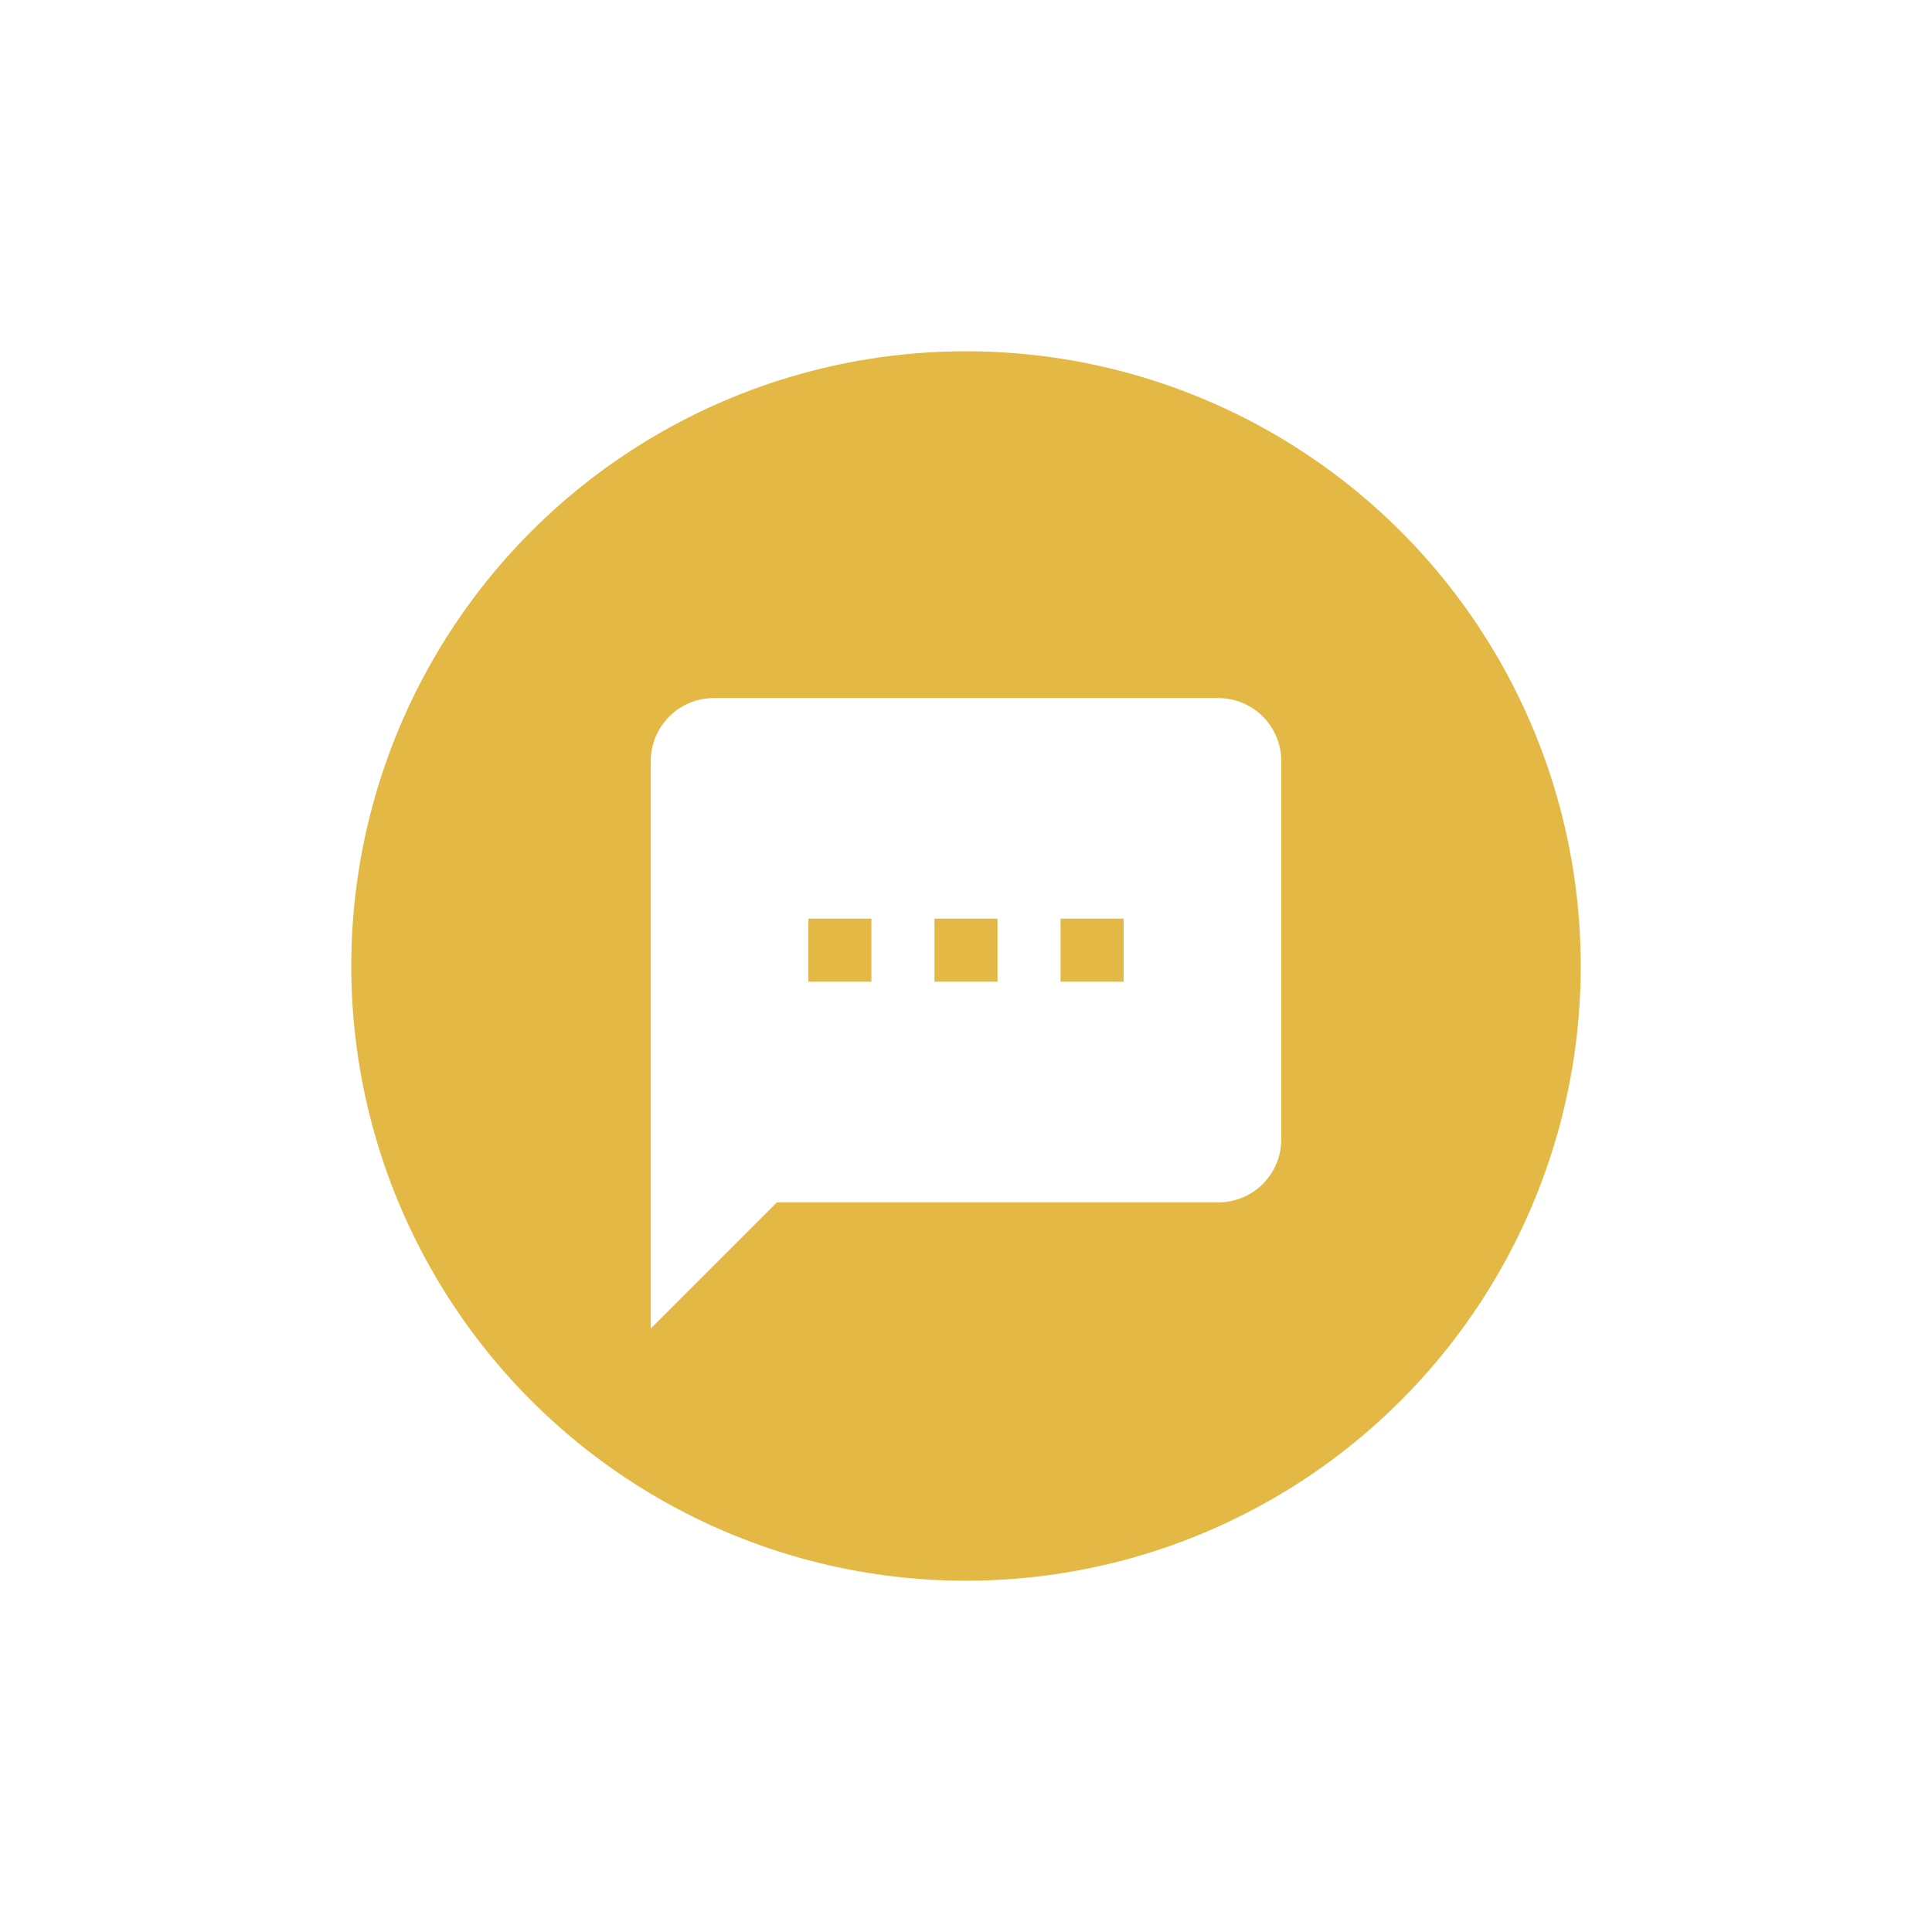 <svg width="30" height="30" viewBox="0 0 22 22" fill="none" xmlns="http://www.w3.org/2000/svg">
<g filter="url(#filter0_d_1343_14202)">
<circle cx="11" cy="11" r="7" fill="#E4B845"/>
</g>
<g clip-path="url(#clip0_1343_14202)">
<path d="M12.795 11.179H12.077V10.461H12.795M11.359 11.179H10.641V10.461H11.359M9.923 11.179H9.205V10.461H9.923M13.872 7.949H8.128C7.938 7.949 7.755 8.024 7.621 8.159C7.486 8.294 7.41 8.476 7.41 8.667V15.128L8.846 13.692H13.872C14.062 13.692 14.245 13.617 14.38 13.482C14.514 13.347 14.59 13.165 14.59 12.974V8.667C14.59 8.476 14.514 8.294 14.38 8.159C14.245 8.024 14.062 7.949 13.872 7.949Z" fill="white"/>
</g>
<defs>
<filter id="filter0_d_1343_14202" x="0" y="0" width="22" height="22" filterUnits="userSpaceOnUse" color-interpolation-filters="sRGB">
<feFlood flood-opacity="0" result="BackgroundImageFix"/>
<feColorMatrix in="SourceAlpha" type="matrix" values="0 0 0 0 0 0 0 0 0 0 0 0 0 0 0 0 0 0 127 0" result="hardAlpha"/>
<feOffset/>
<feGaussianBlur stdDeviation="2"/>
<feComposite in2="hardAlpha" operator="out"/>
<feColorMatrix type="matrix" values="0 0 0 0 0 0 0 0 0 0 0 0 0 0 0 0 0 0 0.17 0"/>
<feBlend mode="normal" in2="BackgroundImageFix" result="effect1_dropShadow_1343_14202"/>
<feBlend mode="normal" in="SourceGraphic" in2="effect1_dropShadow_1343_14202" result="shape"/>
</filter>
<clipPath id="clip0_1343_14202">
<rect width="8.615" height="8.615" fill="white" transform="translate(6.692 7.231)"/>
</clipPath>
</defs>
</svg>
